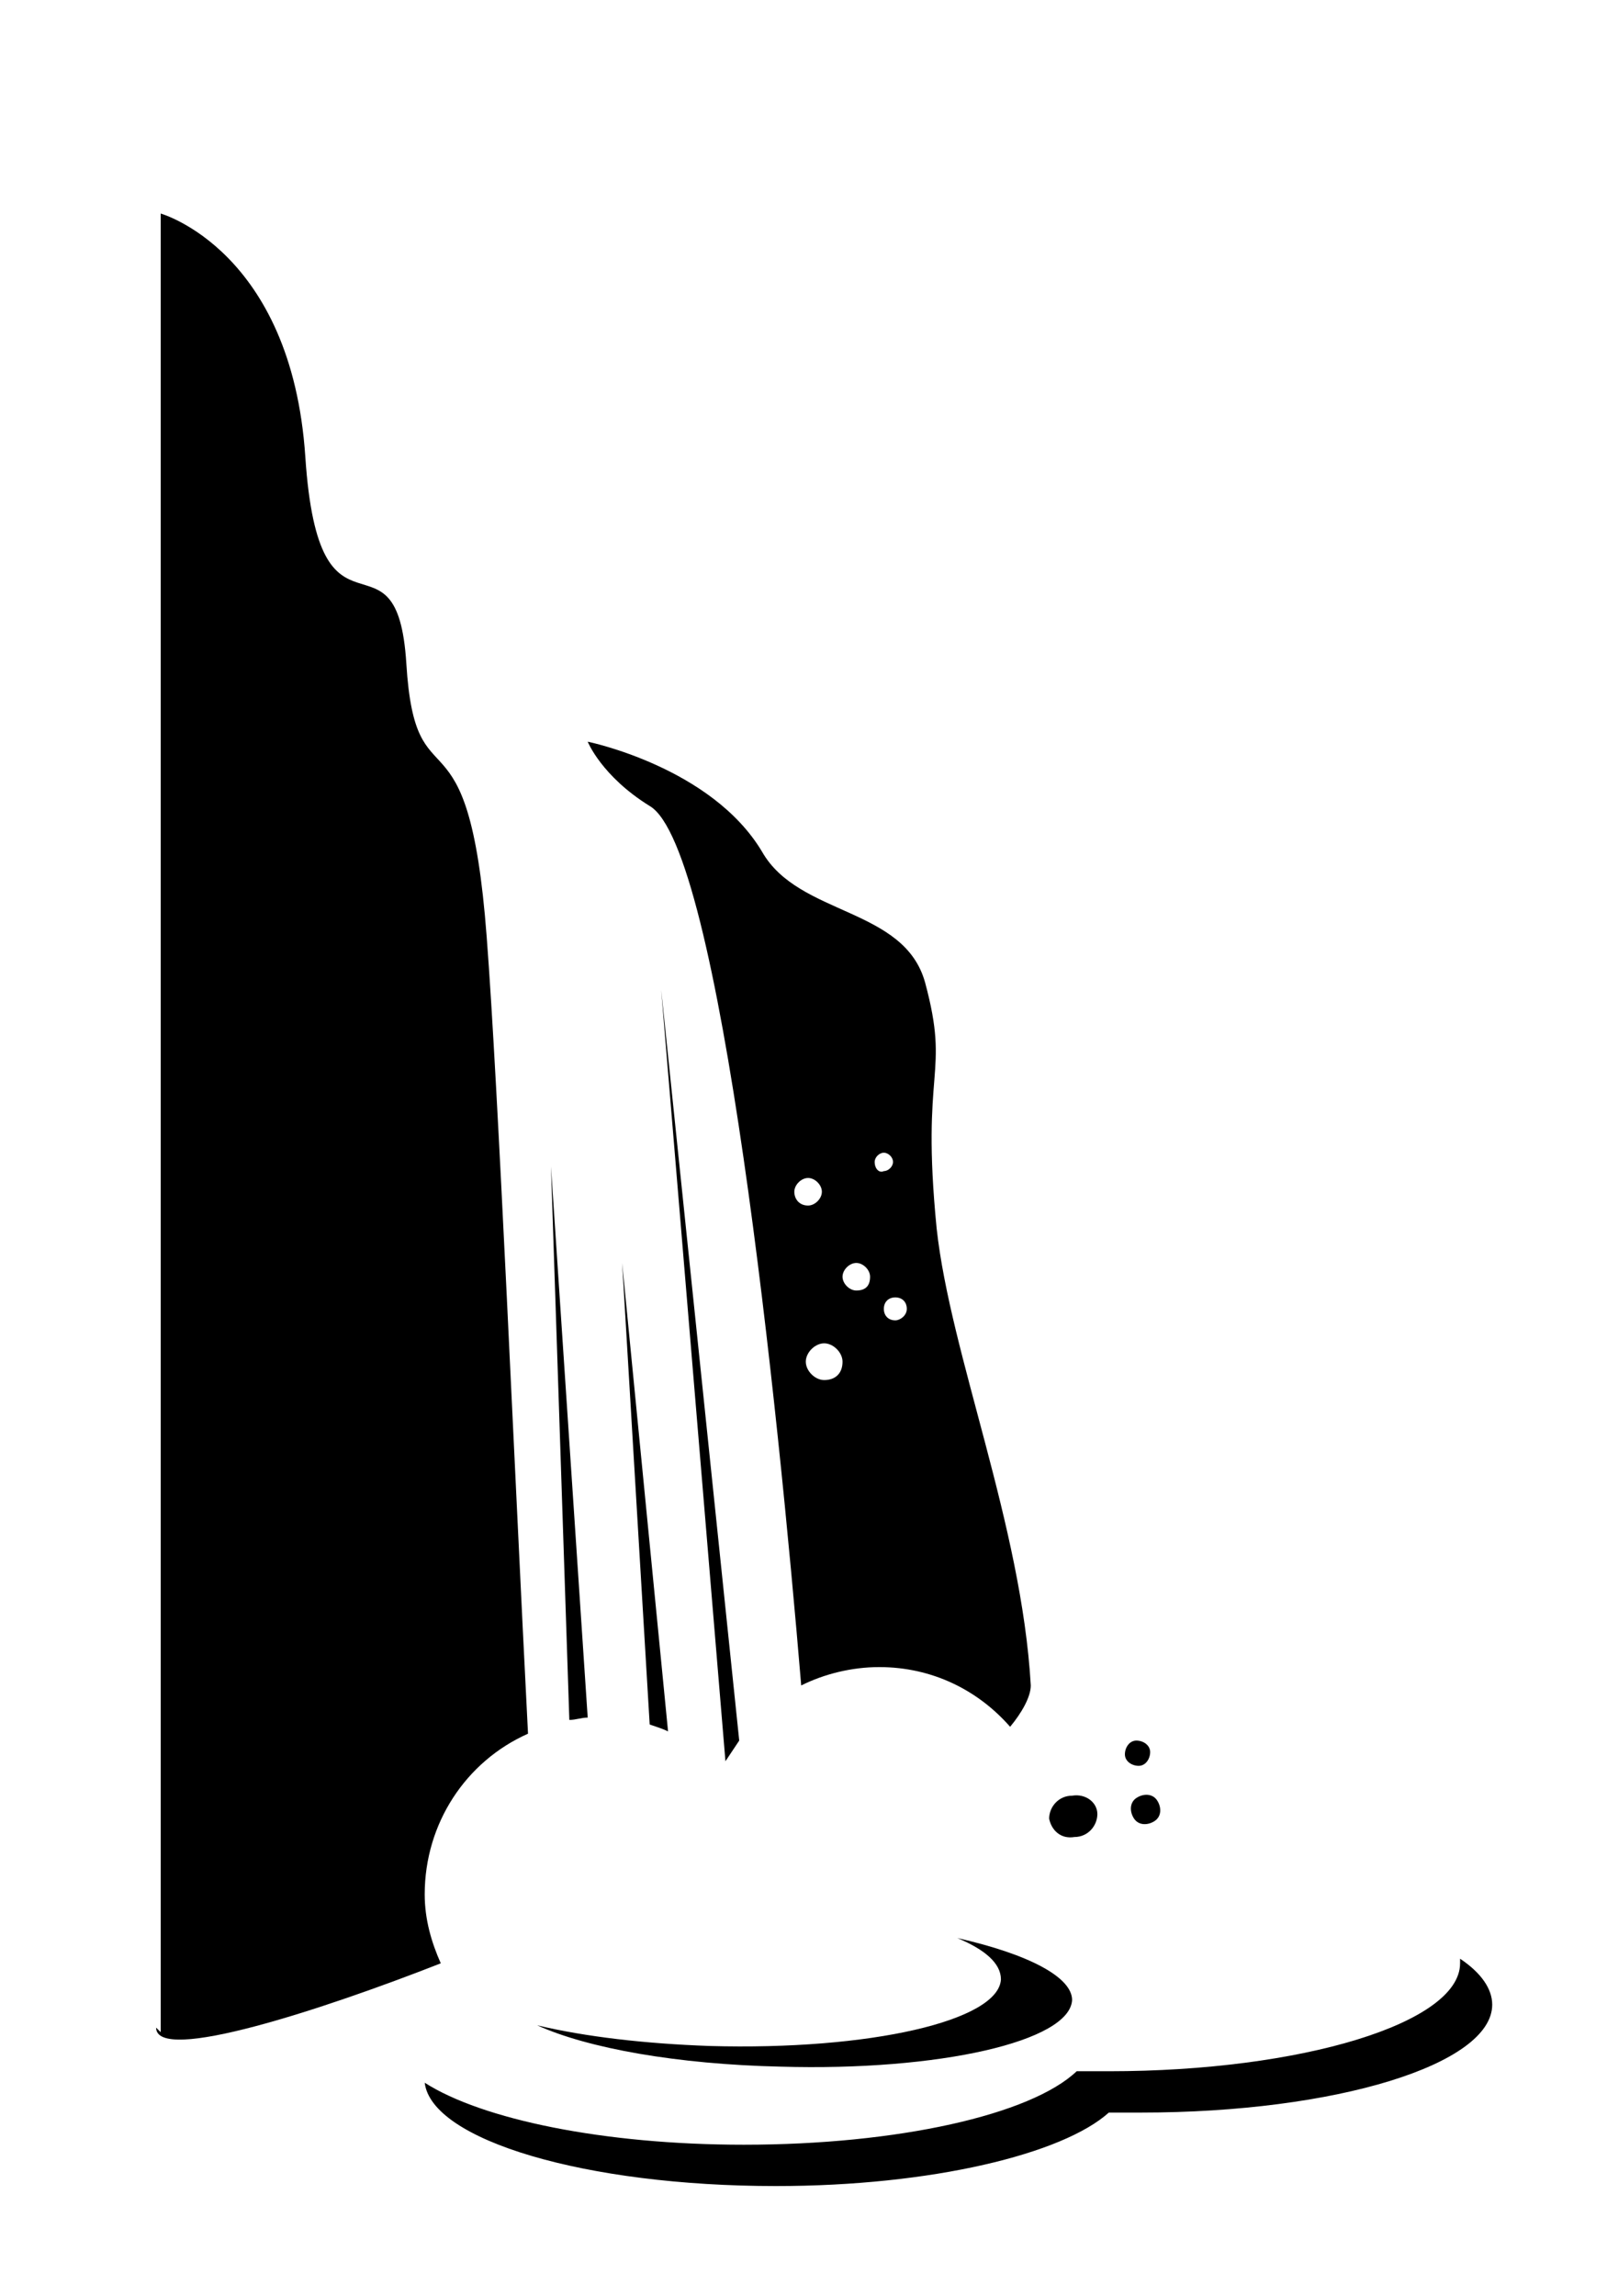 <svg xmlns="http://www.w3.org/2000/svg" xmlns:xlink="http://www.w3.org/1999/xlink" version="1.1" x="0px" y="0px" viewBox="0 0 70 100" enable-background="new 0 0 70 100" xml:space="preserve"><path d="M23,75.5c-0.6-11.7-1.3-28.2-1.8-34.7c-0.8-10.6-3.1-5.4-3.5-11.9c-0.4-6.4-3.8,0-4.4-9C12.7,10.9,7,9.3,7,9.3v79.2  l-0.2-0.2c0,1.6,7.3-0.8,12.4-2.8c-0.4-0.9-0.7-1.9-0.7-3C18.5,79.4,20.3,76.7,23,75.5z"></path><path d="M24,50.8l0.8,24.1c0.3,0,0.5-0.1,0.8-0.1L24,50.8z"></path><path d="M27.1,55l1.2,20.1c0.3,0.1,0.6,0.2,0.8,0.3L27.1,55z"></path><path d="M28.8,43.1l2.8,33.6c0.2-0.3,0.4-0.6,0.6-0.9L28.8,43.1z"></path><path d="M41.7,84.4c1.2,0.5,1.9,1.1,1.9,1.8c-0.1,1.8-5.7,3.1-12.7,2.9c-2.8-0.1-5.4-0.4-7.5-0.9c2.2,1,6.1,1.7,10.6,1.8  c6.9,0.2,12.6-1.1,12.7-2.9C46.7,86.1,44.8,85.1,41.7,84.4z"></path><path d="M63.6,85.3c0,0.1,0,0.1,0,0.2c0,2.6-6.9,4.7-15.3,4.7c-0.5,0-0.9,0-1.4,0c-2,1.9-7.8,3.2-14.5,3.2c-6.1,0-11.4-1.1-13.9-2.7  c0.3,2.5,7,4.5,15.3,4.5c6.8,0,12.5-1.4,14.5-3.2c0.5,0,0.9,0,1.4,0c8.5,0,15.3-2.1,15.3-4.7C65,86.6,64.5,85.9,63.6,85.3z"></path><path d="M47.8,79c0,0.5-0.4,1-1,1c-0.6,0.1-1-0.3-1.1-0.8c0-0.5,0.4-1,1-1C47.3,78.1,47.8,78.5,47.8,79z"></path><path d="M50.4,78.4c-0.2-0.3-0.6-0.3-0.9-0.1c-0.3,0.2-0.3,0.6-0.1,0.9c0.2,0.3,0.6,0.3,0.9,0.1S50.6,78.7,50.4,78.4z"></path><path d="M50.1,76.3c0,0.3-0.2,0.6-0.5,0.6c-0.3,0-0.6-0.2-0.6-0.5c0-0.3,0.2-0.6,0.5-0.6S50.1,76,50.1,76.3z"></path><path d="M40.8,53.5c-0.7-7.1,0.6-6.6-0.5-10.7c-0.9-3.3-5.5-2.9-7.1-5.7c-2.2-3.7-7.6-4.8-7.6-4.8s0.6,1.5,2.7,2.8  c3.1,1.8,5.6,26.3,6.6,38.3c1-0.5,2.2-0.8,3.4-0.8c2.3,0,4.3,1,5.7,2.6c0.5-0.6,0.9-1.3,0.9-1.8C44.5,66.4,41.4,59,40.8,53.5z   M34.6,51.9c0-0.3,0.3-0.6,0.6-0.6c0.3,0,0.6,0.3,0.6,0.6c0,0.3-0.3,0.6-0.6,0.6C34.8,52.5,34.6,52.2,34.6,51.9z M35.9,60.1  c-0.4,0-0.8-0.4-0.8-0.8c0-0.4,0.4-0.8,0.8-0.8c0.4,0,0.8,0.4,0.8,0.8C36.7,59.8,36.4,60.1,35.9,60.1z M37.3,56.2  c-0.3,0-0.6-0.3-0.6-0.6c0-0.3,0.3-0.6,0.6-0.6c0.3,0,0.6,0.3,0.6,0.6C37.9,56,37.7,56.2,37.3,56.2z M38.1,50.6  c0-0.2,0.2-0.4,0.4-0.4c0.2,0,0.4,0.2,0.4,0.4c0,0.2-0.2,0.4-0.4,0.4C38.3,51.1,38.1,50.9,38.1,50.6z M39,57.5  c-0.3,0-0.5-0.2-0.5-0.5c0-0.3,0.2-0.5,0.5-0.5c0.3,0,0.5,0.2,0.5,0.5C39.5,57.3,39.2,57.5,39,57.5z"></path></svg>